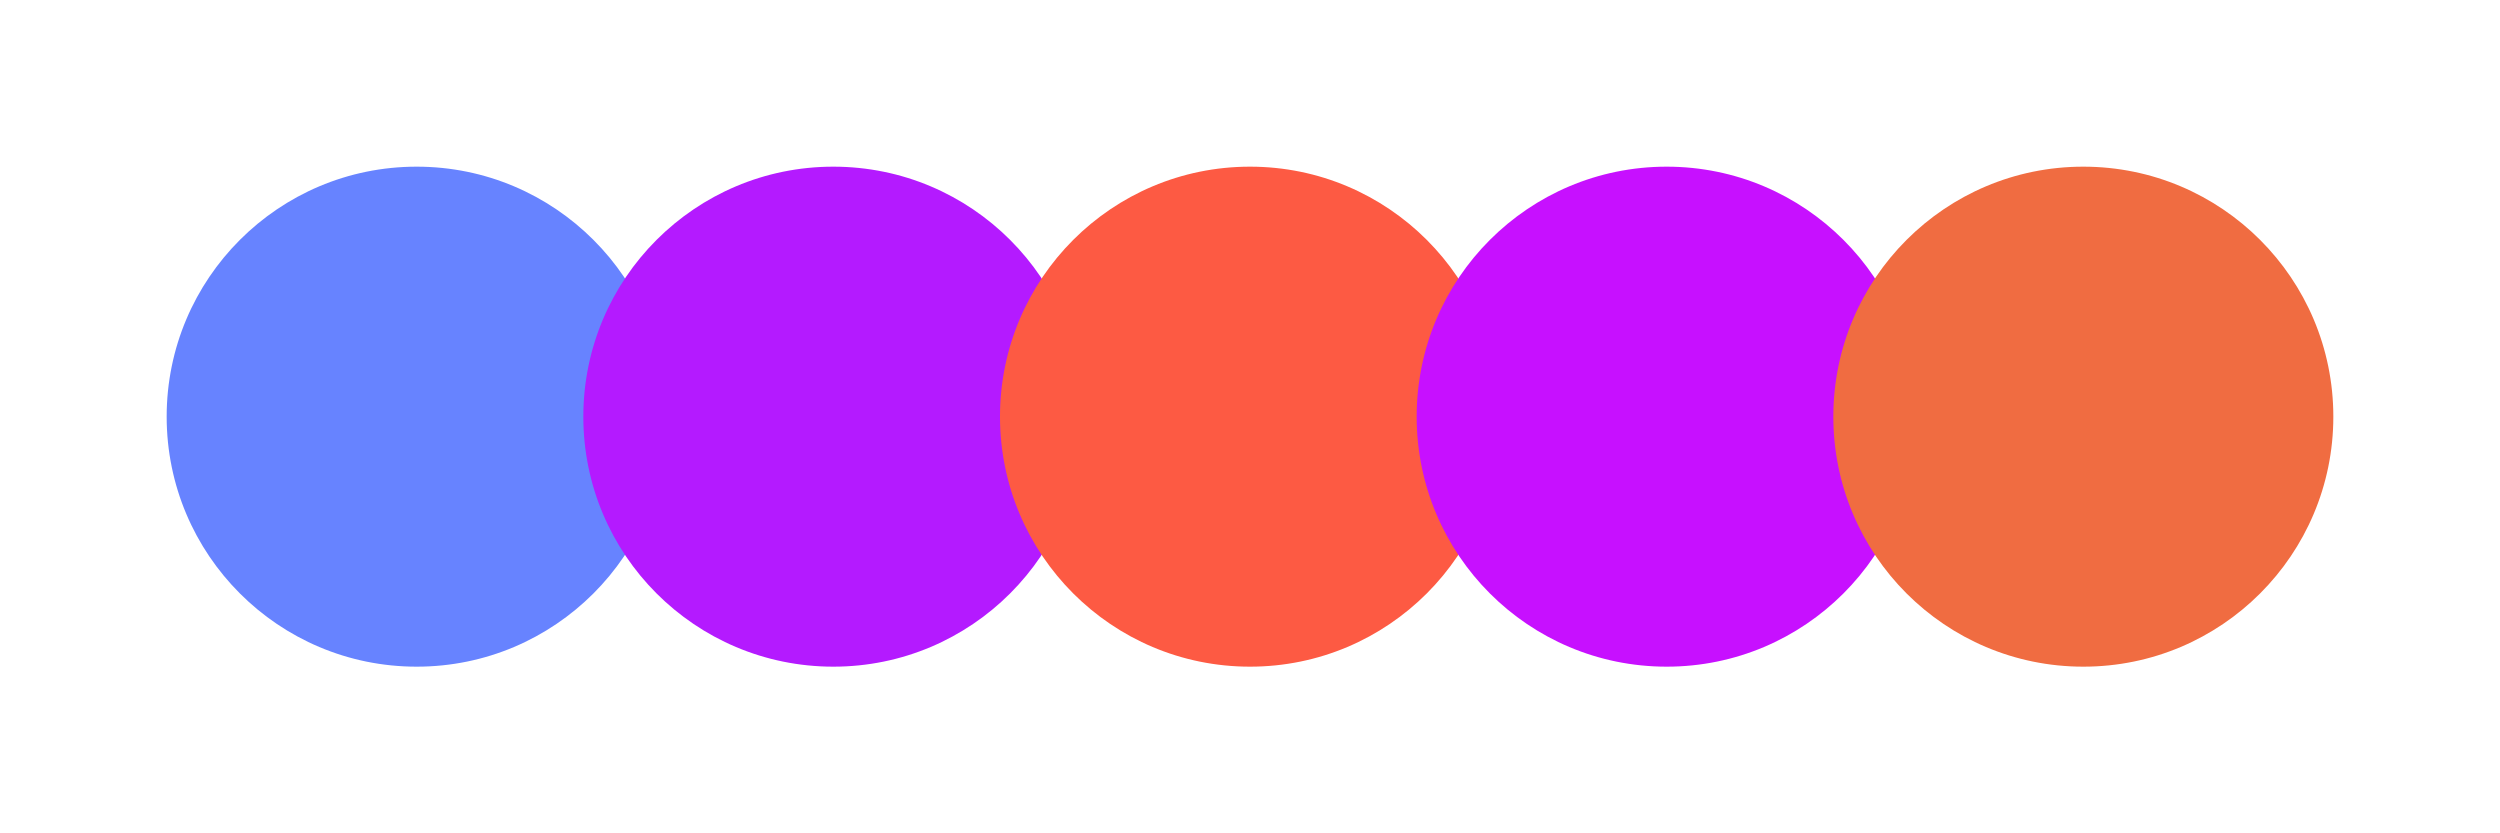 <svg width="300" height="100" xmlns="http://www.w3.org/2000/svg"><circle cx="50" cy="50" r="30" fill="#6783ff"/><circle cx="100" cy="50" r="30" fill="#b41aff"/><circle cx="150" cy="50" r="30" fill="#fd5a43"/><circle cx="200" cy="50" r="30" fill="#c710ff"/><circle cx="250" cy="50" r="30" fill="#f06c41"/></svg>